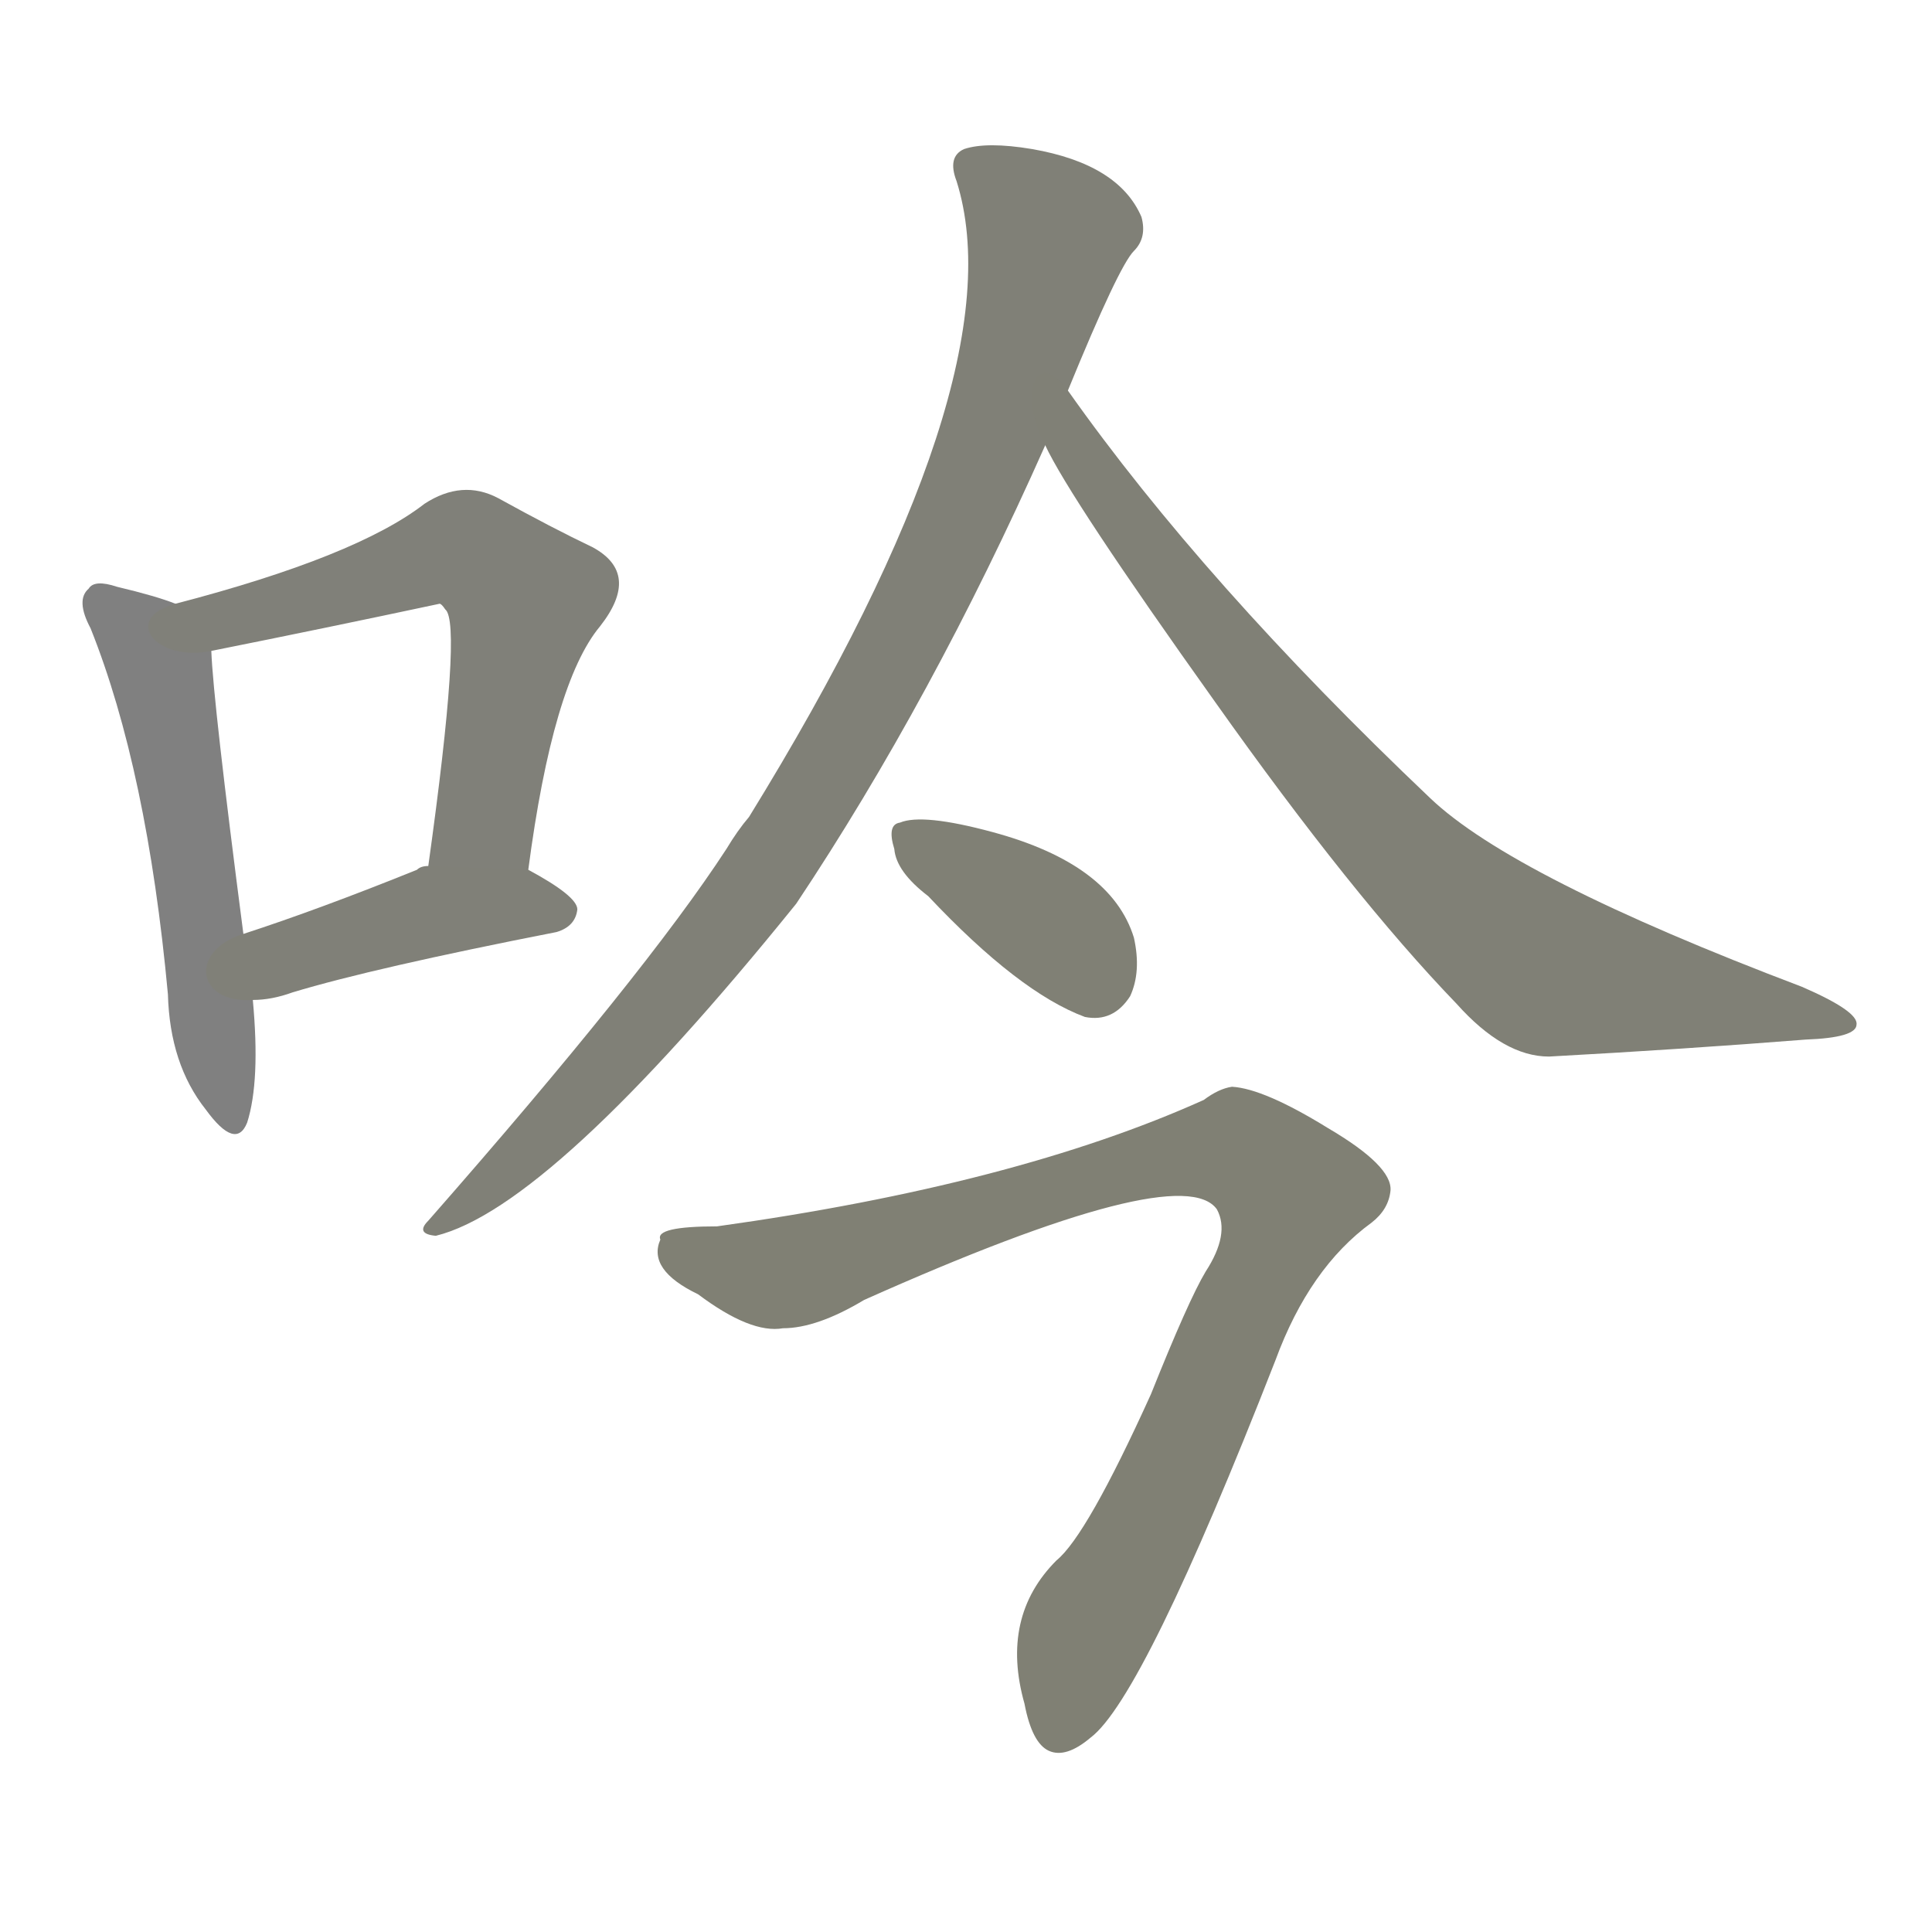 <svg version="1.1" viewBox="0 0 1024 1024" xmlns="http://www.w3.org/2000/svg">
  
  <g transform="scale(1, -1) translate(0, -900)">
    <style type="text/css">
        .stroke1 {fill: #808080;}
        .stroke2 {fill: #808079;}
        .stroke3 {fill: #808078;}
        .stroke4 {fill: #808077;}
        .stroke5 {fill: #808076;}
        .stroke6 {fill: #808075;}
        .stroke7 {fill: #808074;}
        .stroke8 {fill: #808073;}
        .stroke9 {fill: #808072;}
        .stroke10 {fill: #808071;}
        .stroke11 {fill: #808070;}
        .stroke12 {fill: #808069;}
        .stroke13 {fill: #808068;}
        .stroke14 {fill: #808067;}
        .stroke15 {fill: #808066;}
        .stroke16 {fill: #808065;}
        .stroke17 {fill: #808064;}
        .stroke18 {fill: #808063;}
        .stroke19 {fill: #808062;}
        .stroke20 {fill: #808061;}
        text {
            font-family: Helvetica;
            font-size: 50px;
            fill: #808060;
            paint-order: stroke;
            stroke: #000000;
            stroke-width: 4px;
            stroke-linecap: butt;
            stroke-linejoin: miter;
            font-weight: 800;
        }
    </style>

    <path d="M 93 580 Q 83 584 62 589 Q 50 593 47 588 Q 40 582 48 567 Q 78 492 89 373 Q 90 336 109 312 Q 125 290 131 305 Q 138 327 134 370 L 129 405 Q 113 528 112 555 C 111 574 111 574 93 580 Z" class="stroke1"/>
    <path d="M 280 439 Q 293 538 318 568 Q 340 596 314 610 Q 293 620 264 636 Q 245 646 225 633 Q 189 605 93 580 C 64 572 83 549 112 555 Q 172 567 233 580 Q 234 580 236 577 Q 245 570 227 441 C 223 411 276 409 280 439 Z" class="stroke2"/>
    <path d="M 134 370 Q 144 370 155 374 Q 198 387 295 406 Q 305 409 306 418 Q 306 425 280 439 L 227 441 Q 223 441 221 439 Q 169 418 129 405 C 100 396 104 368 134 370 Z" class="stroke3"/>
    <path d="M 566 693 Q 593 759 601 767 Q 608 774 605 785 Q 593 813 547 821 Q 523 825 511 821 Q 502 817 507 804 Q 540 699 397 467 Q 391 460 385 450 Q 342 384 227 253 Q 220 246 231 245 Q 292 260 422 421 Q 494 529 554 664 L 566 693 Z" class="stroke4"/>
    <path d="M 554 664 Q 567 636 644 528 Q 717 425 772 368 Q 797 340 821 340 Q 894 344 957 349 Q 984 350 984 357 Q 985 364 955 377 Q 802 435 758 477 Q 638 591 566 693 C 548 717 540 690 554 664 Z" class="stroke5"/>
    <path d="M 492 425 Q 540 374 575 361 Q 590 358 599 372 Q 605 385 601 403 Q 589 442 526 459 Q 489 469 477 464 Q 470 463 474 450 Q 475 438 492 425 Z" class="stroke6"/>
    <path d="M 380 250 Q 347 250 350 243 Q 343 227 370 214 Q 398 193 415 196 Q 433 196 458 211 Q 626 286 645 259 Q 652 246 639 226 Q 630 211 610 161 Q 576 86 560 73 Q 530 43 543 -3 Q 547 -24 556 -28 Q 565 -32 578 -21 Q 606 0 676 179 Q 694 228 727 252 Q 736 259 737 269 Q 738 282 704 302 Q 670 323 653 324 Q 646 323 638 317 Q 538 272 380 250 Z" class="stroke7"/>
    
    
    
    
    
    
    </g>
</svg>